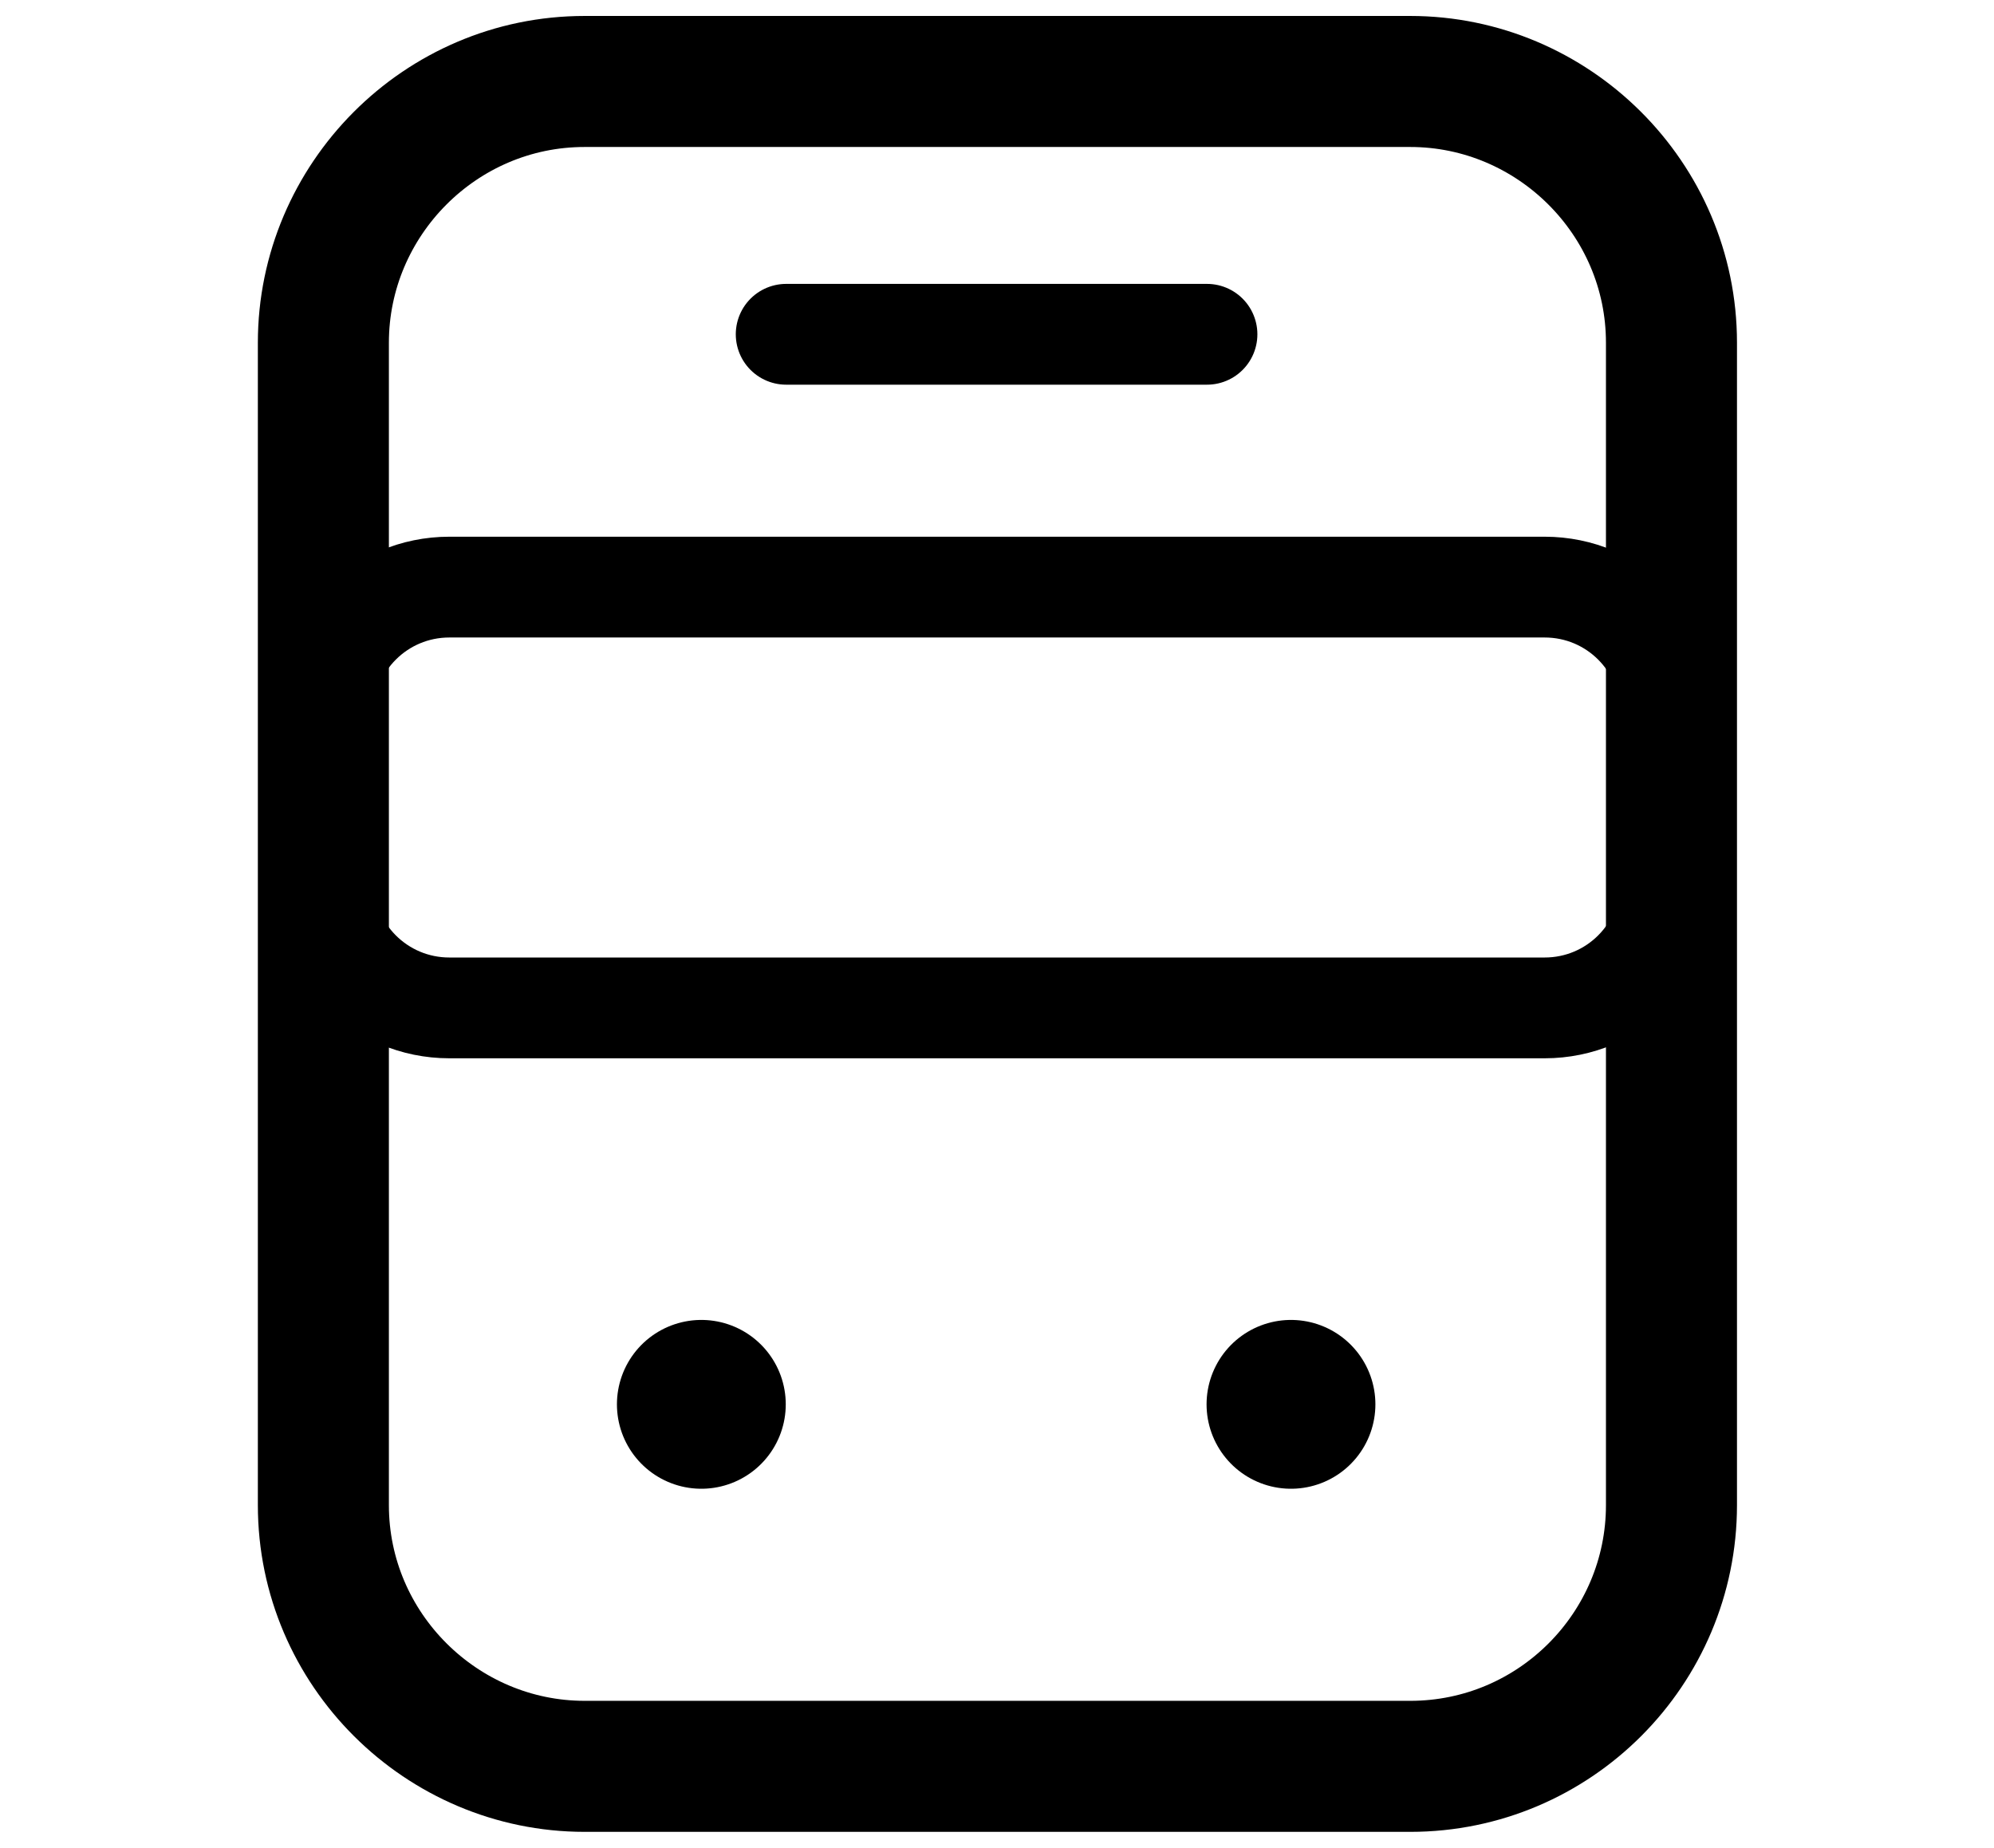 <?xml version="1.0" encoding="UTF-8"?>
<svg id="Layer_1" data-name="Layer 1" xmlns="http://www.w3.org/2000/svg" width="23.74" height="22" viewBox="0 0 23.74 22">
  <path d="M16.78,21.03H6.96c-1.7,0-3.11-1.39-3.11-3.11V4.08c0-1.7,1.39-3.11,3.11-3.11h9.83c1.7,0,3.11,1.39,3.11,3.11v13.84c0,1.71-1.39,3.11-3.11,3.11Z" style="fill: none; stroke: #000; stroke-linecap: round; stroke-linejoin: round; stroke-width: 1.56px;"/>
  <path d="M18.39,12H5.35c-.83,0-1.5-.67-1.5-1.5v-2.01c0-.83,.67-1.5,1.5-1.5h13.04c.83,0,1.5,.67,1.5,1.5v2.01c0,.83-.67,1.5-1.5,1.5Z" style="fill: none; stroke: #000; stroke-linecap: round; stroke-linejoin: round; stroke-width: 1.2px;"/>
  <path d="M8.35,16.72h0" style="fill: none; stroke: #000; stroke-linecap: round; stroke-linejoin: round; stroke-width: 2.01px;"/>
  <path d="M15.37,16.72h0" style="fill: none; stroke: #000; stroke-linecap: round; stroke-linejoin: round; stroke-width: 2.01px;"/>
  <path d="M9.36,3.98h5.01" style="fill: none; stroke: #000; stroke-linecap: round; stroke-linejoin: round; stroke-width: 1.2px;"/>
</svg>